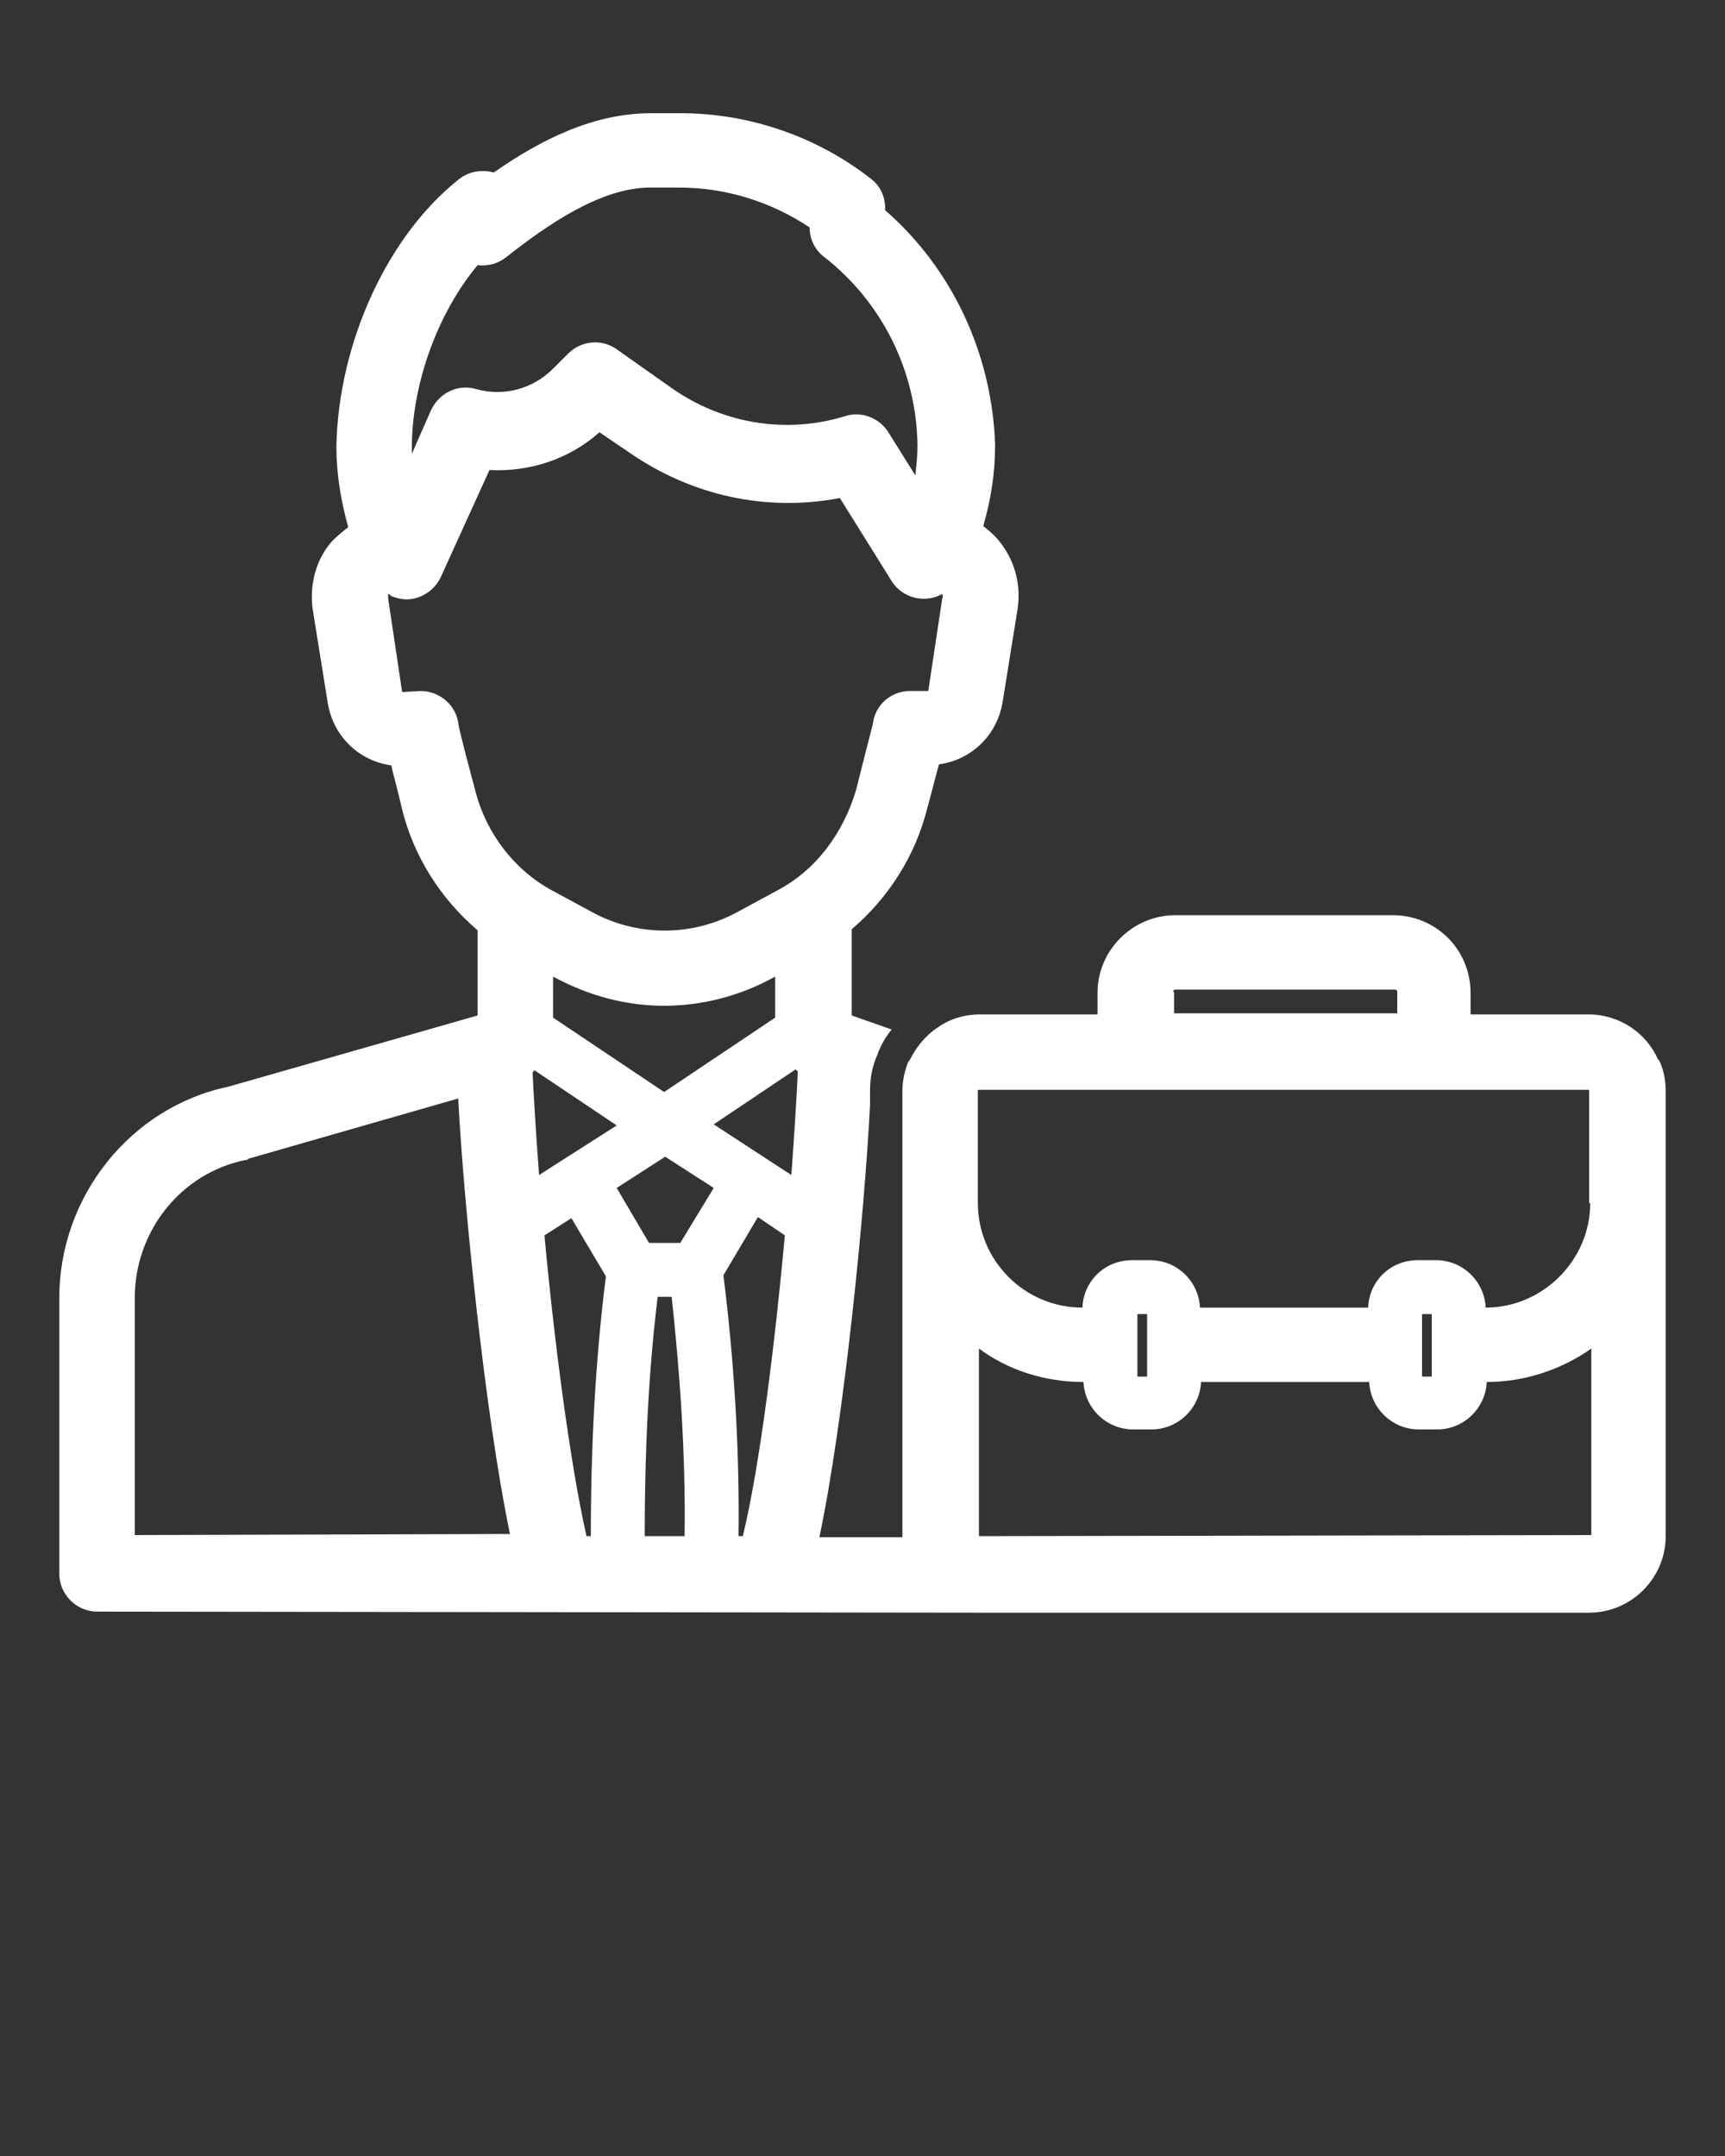<?xml version="1.0" encoding="utf-8"?>
<!-- Generator: Adobe Illustrator 24.0.1, SVG Export Plug-In . SVG Version: 6.00 Build 0)  -->
<svg version="1.1" id="Слой_1" xmlns="http://www.w3.org/2000/svg" xmlns:xlink="http://www.w3.org/1999/xlink" x="0px" y="0px"
	 viewBox="0 0 160 200" style="enable-background:new 0 0 160 200;" xml:space="preserve">
<rect x="0" y="0" width="160" height="200" fill="#333333" stroke="none"/>
<style type="text/css">
	.st0{fill:#FFFFFF;}
</style>
<path class="st0" d="M154,98.6c0-0.1-0.1-0.1-0.1-0.2c0,0,0-0.1-0.1-0.1c-1.1-2.5-3.6-4.2-6.5-4.2h-10.9v-2c0-4-3.2-7.2-7.2-7.2H109
	c-3.9,0-7.2,3.2-7.2,7.2v2H90.9c-1.4,0-2.8,0.4-3.9,1.2c-1.1,0.7-2,1.8-2.6,3c0,0,0,0.1-0.1,0.1c0,0.1-0.1,0.1-0.1,0.2
	c-0.3,0.8-0.5,1.7-0.5,2.6v41.3c0,0,0,0,0,0.1h-7.7c2.3-10.9,4.2-30.2,4.7-40.1v-1.3c0-1.2,0.2-2.3,0.7-3.4c0-0.1,0.1-0.2,0.1-0.3
	l0.1-0.2c0.3-0.7,0.7-1.3,1.1-1.8L79,94.2v-8c3.4-2.9,5.9-6.8,7-11.2c0.5-1.8,0.8-3.1,1.1-4.1c3-0.4,5.4-2.7,5.9-5.8l1.4-8.7
	c0.3-2.3-0.3-4.5-1.8-6.3c-0.4-0.5-0.9-0.9-1.4-1.3c0.7-2.4,1.1-4.9,1.1-7.5v-0.1C92,32.9,88.4,25,82.1,19.5v-0.2
	c0-1.1-0.5-2.1-1.3-2.7c-5.1-4-11.4-6.1-17.7-6.1h-2.7C55,10.5,50.1,13,45.8,16c-1.1-0.3-2.3-0.1-3.2,0.6
	c-6.6,5.2-11.2,15.1-11.4,24.8c0,2.5,0.4,5,1.1,7.5c-0.5,0.4-1,0.8-1.5,1.3c-1.5,1.7-2.1,4-1.8,6.3l1.4,8.7c0.5,3.1,2.9,5.4,5.9,5.8
	c0.2,1,0.6,2.3,1,4.1c1.1,4.4,3.6,8.3,7,11.2v7.9l-23.1,6.6c-9.1,1.9-15.7,10.2-15.7,19.6V146c0,1.9,1.6,3.5,3.5,3.5l81.4,0.1
	c0.2,0,0.3,0,0.5,0h56.5c3.9,0,7.1-3.2,7.1-7.1v-41.3C154.5,100.2,154.3,99.3,154,98.6z M44.3,24.6c0.9,0.1,1.8-0.1,2.6-0.7
	c3.8-3,8.8-6.5,13.4-6.5H63c4.3,0,8.5,1.3,12.1,3.7v0c0,1.1,0.5,2.1,1.3,2.7c5.4,4.2,8.6,10.6,8.7,17.5c0,1-0.1,1.9-0.2,2.8l-2.5-4
	c-0.8-1.3-2.5-2-4-1.5c-5.5,1.7-11.4,0.7-16.1-2.6l-5.1-3.6c-1.4-1-3.3-0.8-4.5,0.4l-1.4,1.4c-1.9,1.9-4.6,2.6-7.1,1.9
	c-1.7-0.5-3.4,0.3-4.2,1.9l-1.8,4.1c0-0.3,0-0.6,0-0.9C38.3,35.3,40.7,28.9,44.3,24.6z M12.5,142.4v-22c0-6.2,4.3-11.6,10.3-12.8
	c0.1,0,0.2,0,0.2-0.1l19.5-5.6c0.5,9.7,2.5,29.4,4.8,40.4L12.5,142.4z M54.8,142.5h-0.4c-1.5-6.6-3-18.1-3.9-27.9L53,113l3.2,5.4
	C55.2,126.3,54.8,134.4,54.8,142.5z M50,109c-0.3-4-0.5-7.4-0.6-9.5c0.1-0.1,0.1-0.2,0.2-0.2l7.6,5.1L50,109z M51.3,94.4v-3.8
	l0.2,0.1c3.2,1.7,6.6,2.6,10.1,2.6c3.5,0,7-0.9,10.1-2.6l0.2-0.1v3.8l-10.3,6.9L51.3,94.4z M59.8,142.5c0-7.4,0.3-14.8,1.2-22.2h1.3
	c0.8,7.4,1.3,14.8,1.2,22.2H59.8z M63.1,115.3h-2.9l-3-5.1l4.5-2.9l4.5,2.9L63.1,115.3z M68.9,142.5h-0.4c0.1-8.1-0.4-16.2-1.4-24.2
	l3.2-5.4l2.5,1.7C71.9,124.4,70.5,135.9,68.9,142.5z M73.4,109l-7.2-4.7l7.6-5.1c0.1,0.1,0.1,0.1,0.2,0.2
	C73.9,101.6,73.7,104.9,73.4,109z M72.1,82.6l-3.7,2c-4.2,2.3-9.3,2.3-13.5,0l-3.7-2c-3.5-1.9-6.1-5.3-7.1-9.2
	c-1.4-5.2-1.6-6.2-1.6-6.4c-0.3-1.7-1.8-2.9-3.5-2.9l-1.7,0.1l-1.3-8.7c0-0.2,0-0.3,0-0.4c0.1,0,0.2,0.1,0.3,0.2
	c0.5,0.2,1,0.3,1.4,0.3c1.3,0,2.6-0.8,3.2-2.1l4.5-9.9c3.7,0.2,7.4-1,10.2-3.5l2.8,1.9c5.8,4,12.7,5.5,19.5,4.2l4.8,7.7
	c1,1.6,3.1,2.1,4.7,1.2c0,0.1,0.1,0.2,0,0.4l-1.3,8.6h-1.7c-1.7,0-3.1,1.2-3.4,2.8c0,0.2-0.3,1.2-1.6,6.4
	C78.2,77.3,75.7,80.7,72.1,82.6z M108.8,92c0-0.1,0.1-0.2,0.2-0.2h20.4c0.1,0,0.2,0.1,0.2,0.2v2h-20.7V92z M147.5,142.4
	C147.5,142.5,147.5,142.5,147.5,142.4l-56.6,0.1c-0.1,0-0.1,0-0.1-0.1v-17.3c2.7,2,6.1,3.1,9.7,3.1c0.1,2.4,2.1,4.4,4.6,4.4h1.7
	c2.5,0,4.5-2,4.6-4.4h15.6c0.1,2.4,2.1,4.4,4.6,4.4h1.7c2.5,0,4.5-2,4.6-4.4c3.6,0,7-1.2,9.7-3.1V142.4z M105.5,127.7v-5.8h0.9v5.8
	H105.5z M131.9,127.7v-5.8h0.9v5.8H131.9z M147.5,111.6c0,5.3-4.4,9.7-9.7,9.7c-0.1-2.4-2.1-4.4-4.6-4.4h-1.7
	c-2.5,0-4.5,1.9-4.6,4.4h-15.6c-0.1-2.4-2.1-4.4-4.6-4.4h-1.7c-2.5,0-4.5,1.9-4.6,4.4c-5.4,0-9.7-4.4-9.7-9.7v-10.4
	c0-0.1,0-0.1,0.1-0.1h56.5c0.1,0,0.1,0,0.1,0.1V111.6z"/>
</svg>
